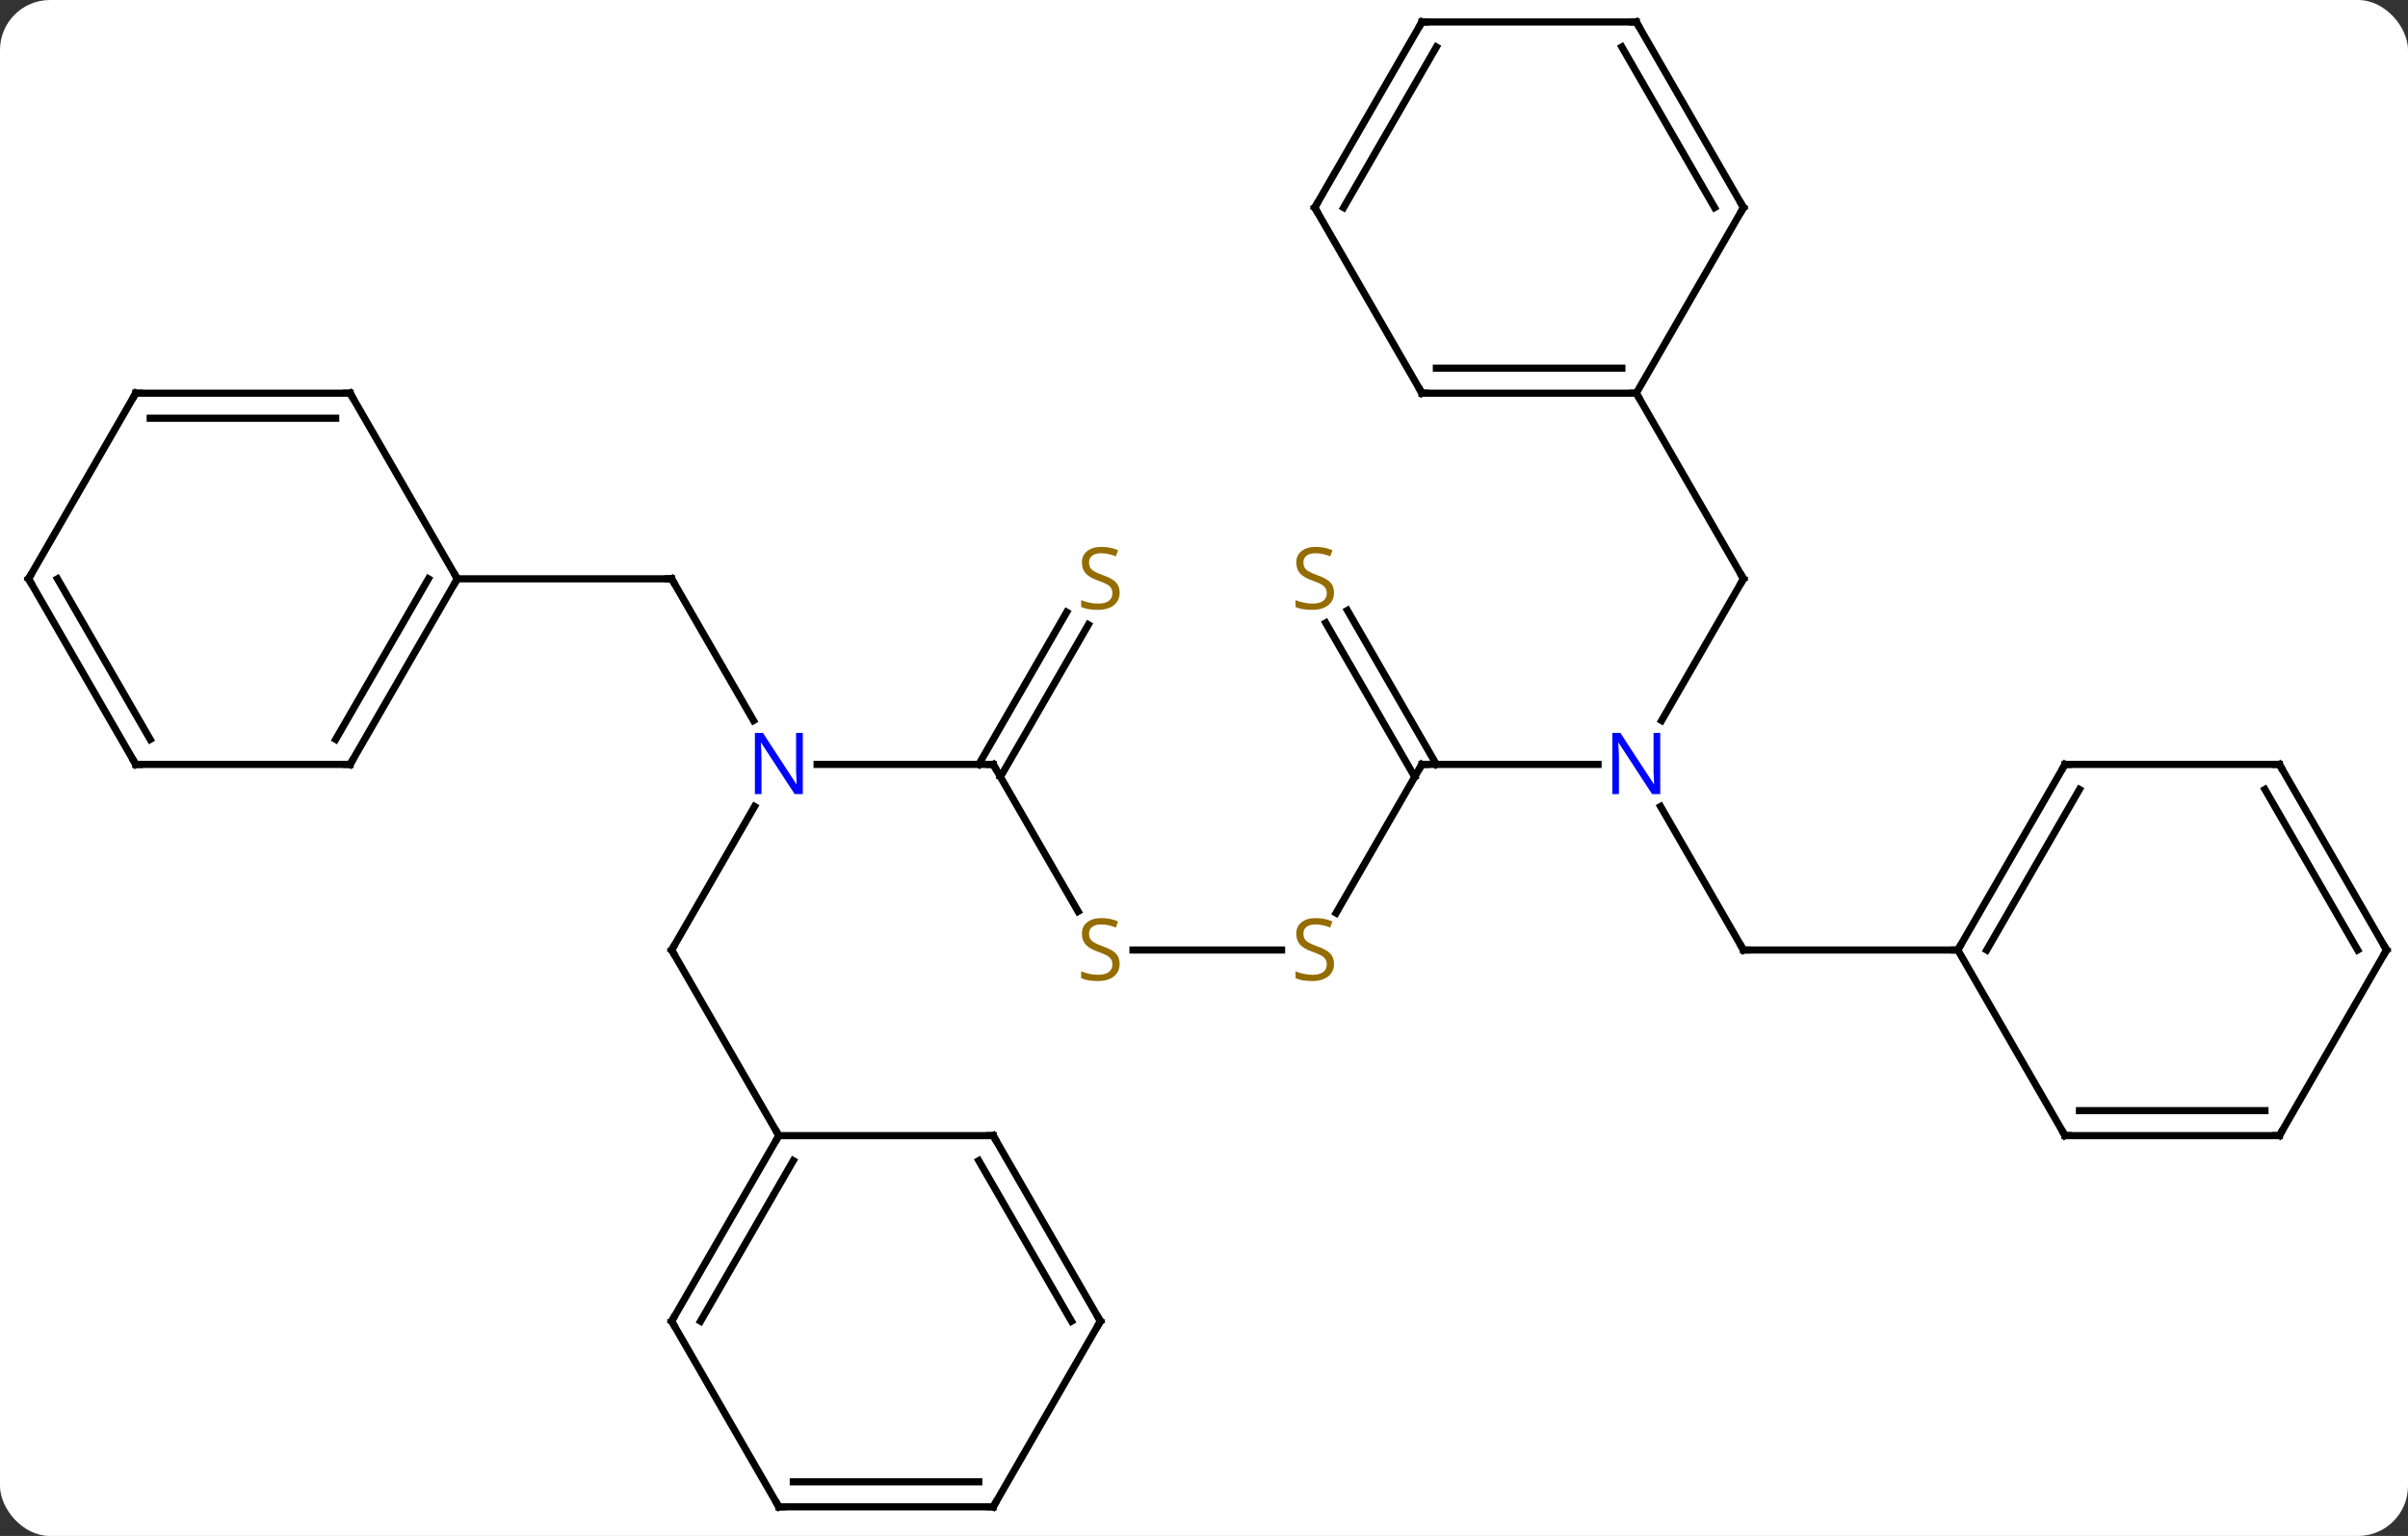 <svg width="337" viewBox="0 0 337 215" style="fill-opacity:1; color-rendering:auto; color-interpolation:auto; text-rendering:auto; stroke:black; stroke-linecap:square; stroke-miterlimit:10; shape-rendering:auto; stroke-opacity:1; fill:black; stroke-dasharray:none; font-weight:normal; stroke-width:1; font-family:'Open Sans'; font-style:normal; stroke-linejoin:miter; font-size:12; stroke-dashoffset:0; image-rendering:auto;" height="215" class="cas-substance-image" xmlns:xlink="http://www.w3.org/1999/xlink" xmlns="http://www.w3.org/2000/svg"><rect x="0" y="0" width="337" height="215" fill="#333333" stroke="none"/><svg class="cas-substance-single-component"><rect y="0" x="0" width="337" stroke="none" ry="7" rx="7" height="215" fill="white" class="cas-substance-group"/><svg y="0" x="0" width="337" viewBox="0 0 337 215" style="fill:black;" height="215" class="cas-substance-single-component-image"><svg><g><g transform="translate(169,107)" style="text-rendering:geometricPrecision; color-rendering:optimizeQuality; color-interpolation:linearRGB; stroke-linecap:butt; image-rendering:optimizeQuality;"><line y2="0" y1="0" x2="30" x1="54.648" style="fill:none;"/><line y2="25.98" y1="5.888" x2="75" x1="63.4" style="fill:none;"/><line y2="-25.98" y1="-6.138" x2="75" x1="63.544" style="fill:none;"/><line y2="20.803" y1="0" x2="17.989" x1="30" style="fill:none;"/><line y2="-21.561" y1="-0" x2="19.572" x1="32.021" style="fill:none;"/><line y2="-19.811" y1="1.75" x2="16.541" x1="28.99" style="fill:none;"/><line y2="25.98" y1="25.98" x2="105" x1="75" style="fill:none;"/><line y2="-51.963" y1="-25.98" x2="60" x1="75" style="fill:none;"/><line y2="25.98" y1="25.98" x2="-10.439" x1="10.357" style="fill:none;"/><line y2="0" y1="20.581" x2="-30" x1="-18.117" style="fill:none;"/><line y2="0" y1="0" x2="-54.648" x1="-30" style="fill:none;"/><line y2="-19.561" y1="1.75" x2="-16.685" x1="-28.99" style="fill:none;"/><line y2="-21.311" y1="-0" x2="-19.716" x1="-32.021" style="fill:none;"/><line y2="25.98" y1="5.888" x2="-75" x1="-63.4" style="fill:none;"/><line y2="-25.98" y1="-6.138" x2="-75" x1="-63.544" style="fill:none;"/><line y2="51.963" y1="25.98" x2="-60" x1="-75" style="fill:none;"/><line y2="-25.98" y1="-25.98" x2="-105" x1="-75" style="fill:none;"/><line y2="0" y1="25.98" x2="120" x1="105" style="fill:none;"/><line y2="3.5" y1="25.98" x2="122.021" x1="109.041" style="fill:none;"/><line y2="51.963" y1="25.98" x2="120" x1="105" style="fill:none;"/><line y2="0" y1="0" x2="150" x1="120" style="fill:none;"/><line y2="51.963" y1="51.963" x2="150" x1="120" style="fill:none;"/><line y2="48.463" y1="48.463" x2="147.979" x1="122.021" style="fill:none;"/><line y2="25.98" y1="0" x2="165" x1="150" style="fill:none;"/><line y2="25.98" y1="3.5" x2="160.958" x1="147.979" style="fill:none;"/><line y2="25.98" y1="51.963" x2="165" x1="150" style="fill:none;"/><line y2="-51.963" y1="-51.963" x2="30" x1="60" style="fill:none;"/><line y2="-55.463" y1="-55.463" x2="32.021" x1="57.979" style="fill:none;"/><line y2="-77.943" y1="-51.963" x2="75" x1="60" style="fill:none;"/><line y2="-77.943" y1="-51.963" x2="15" x1="30" style="fill:none;"/><line y2="-103.923" y1="-77.943" x2="60" x1="75" style="fill:none;"/><line y2="-100.423" y1="-77.943" x2="57.979" x1="70.959" style="fill:none;"/><line y2="-103.923" y1="-77.943" x2="30" x1="15" style="fill:none;"/><line y2="-100.423" y1="-77.943" x2="32.021" x1="19.041" style="fill:none;"/><line y2="-103.923" y1="-103.923" x2="30" x1="60" style="fill:none;"/><line y2="77.943" y1="51.963" x2="-75" x1="-60" style="fill:none;"/><line y2="77.943" y1="55.463" x2="-70.959" x1="-57.979" style="fill:none;"/><line y2="51.963" y1="51.963" x2="-30" x1="-60" style="fill:none;"/><line y2="103.923" y1="77.943" x2="-60" x1="-75" style="fill:none;"/><line y2="77.943" y1="51.963" x2="-15" x1="-30" style="fill:none;"/><line y2="77.943" y1="55.463" x2="-19.041" x1="-32.021" style="fill:none;"/><line y2="103.923" y1="103.923" x2="-30" x1="-60" style="fill:none;"/><line y2="100.423" y1="100.423" x2="-32.021" x1="-57.979" style="fill:none;"/><line y2="103.923" y1="77.943" x2="-30" x1="-15" style="fill:none;"/><line y2="0" y1="-25.98" x2="-120" x1="-105" style="fill:none;"/><line y2="-3.5" y1="-25.98" x2="-122.021" x1="-109.041" style="fill:none;"/><line y2="-51.963" y1="-25.98" x2="-120" x1="-105" style="fill:none;"/><line y2="0" y1="0" x2="-150" x1="-120" style="fill:none;"/><line y2="-51.963" y1="-51.963" x2="-150" x1="-120" style="fill:none;"/><line y2="-48.463" y1="-48.463" x2="-147.979" x1="-122.021" style="fill:none;"/><line y2="-25.98" y1="0" x2="-165" x1="-150" style="fill:none;"/><line y2="-25.98" y1="-3.5" x2="-160.958" x1="-147.979" style="fill:none;"/><line y2="-25.98" y1="-51.963" x2="-165" x1="-150" style="fill:none;"/></g><g transform="translate(169,107)" style="fill:rgb(0,5,255); text-rendering:geometricPrecision; color-rendering:optimizeQuality; image-rendering:optimizeQuality; font-family:'Open Sans'; stroke:rgb(0,5,255); color-interpolation:linearRGB;"><path style="stroke:none;" d="M63.352 4.156 L62.211 4.156 L57.523 -3.031 L57.477 -3.031 Q57.57 -1.766 57.57 -0.719 L57.57 4.156 L56.648 4.156 L56.648 -4.406 L57.773 -4.406 L62.445 2.75 L62.492 2.75 Q62.492 2.594 62.445 1.734 Q62.398 0.875 62.414 0.5 L62.414 -4.406 L63.352 -4.406 L63.352 4.156 Z"/></g><g transform="translate(169,107)" style="stroke-linecap:butt; text-rendering:geometricPrecision; color-rendering:optimizeQuality; image-rendering:optimizeQuality; font-family:'Open Sans'; color-interpolation:linearRGB; stroke-miterlimit:5;"><path style="fill:none;" d="M30.5 0 L30 0 L29.75 0.433"/><path style="fill:none;" d="M74.75 25.547 L75 25.98 L75.5 25.98"/><path style="fill:none;" d="M74.75 -25.547 L75 -25.98 L74.75 -26.413"/><path style="fill:rgb(148,108,0); stroke:none;" d="M17.695 27.918 Q17.695 29.043 16.875 29.683 Q16.055 30.324 14.648 30.324 Q13.117 30.324 12.305 29.918 L12.305 28.964 Q12.836 29.183 13.453 29.316 Q14.07 29.449 14.68 29.449 Q15.68 29.449 16.18 29.066 Q16.68 28.683 16.68 28.011 Q16.68 27.574 16.5 27.285 Q16.32 26.996 15.906 26.753 Q15.492 26.511 14.633 26.214 Q13.445 25.793 12.93 25.207 Q12.414 24.621 12.414 23.668 Q12.414 22.683 13.156 22.097 Q13.898 21.511 15.133 21.511 Q16.398 21.511 17.477 21.98 L17.164 22.839 Q16.102 22.402 15.102 22.402 Q14.305 22.402 13.859 22.738 Q13.414 23.074 13.414 23.683 Q13.414 24.121 13.578 24.41 Q13.742 24.699 14.133 24.933 Q14.523 25.168 15.336 25.464 Q16.68 25.933 17.188 26.488 Q17.695 27.043 17.695 27.918 Z"/><path style="fill:rgb(148,108,0); stroke:none;" d="M17.695 -24.043 Q17.695 -22.918 16.875 -22.277 Q16.055 -21.636 14.648 -21.636 Q13.117 -21.636 12.305 -22.043 L12.305 -22.996 Q12.836 -22.777 13.453 -22.644 Q14.07 -22.511 14.68 -22.511 Q15.68 -22.511 16.18 -22.894 Q16.68 -23.277 16.68 -23.949 Q16.68 -24.386 16.5 -24.675 Q16.32 -24.964 15.906 -25.207 Q15.492 -25.449 14.633 -25.746 Q13.445 -26.168 12.93 -26.753 Q12.414 -27.339 12.414 -28.293 Q12.414 -29.277 13.156 -29.863 Q13.898 -30.449 15.133 -30.449 Q16.398 -30.449 17.477 -29.98 L17.164 -29.121 Q16.102 -29.558 15.102 -29.558 Q14.305 -29.558 13.859 -29.222 Q13.414 -28.886 13.414 -28.277 Q13.414 -27.839 13.578 -27.55 Q13.742 -27.261 14.133 -27.027 Q14.523 -26.793 15.336 -26.496 Q16.68 -26.027 17.188 -25.472 Q17.695 -24.918 17.695 -24.043 Z"/><path style="fill:rgb(148,108,0); stroke:none;" d="M-12.305 27.918 Q-12.305 29.043 -13.125 29.683 Q-13.945 30.324 -15.352 30.324 Q-16.883 30.324 -17.695 29.918 L-17.695 28.964 Q-17.164 29.183 -16.547 29.316 Q-15.93 29.449 -15.32 29.449 Q-14.32 29.449 -13.82 29.066 Q-13.32 28.683 -13.32 28.011 Q-13.32 27.574 -13.5 27.285 Q-13.68 26.996 -14.094 26.753 Q-14.508 26.511 -15.367 26.214 Q-16.555 25.793 -17.07 25.207 Q-17.586 24.621 -17.586 23.668 Q-17.586 22.683 -16.844 22.097 Q-16.102 21.511 -14.867 21.511 Q-13.602 21.511 -12.523 21.98 L-12.836 22.839 Q-13.898 22.402 -14.898 22.402 Q-15.695 22.402 -16.141 22.738 Q-16.586 23.074 -16.586 23.683 Q-16.586 24.121 -16.422 24.41 Q-16.258 24.699 -15.867 24.933 Q-15.477 25.168 -14.664 25.464 Q-13.32 25.933 -12.812 26.488 Q-12.305 27.043 -12.305 27.918 Z"/><path style="fill:none;" d="M-29.75 0.433 L-30 0 L-30.5 -0"/><path style="fill:rgb(0,5,255); stroke:none;" d="M-56.648 4.156 L-57.789 4.156 L-62.477 -3.031 L-62.523 -3.031 Q-62.43 -1.766 -62.43 -0.719 L-62.43 4.156 L-63.352 4.156 L-63.352 -4.406 L-62.227 -4.406 L-57.555 2.75 L-57.508 2.75 Q-57.508 2.594 -57.555 1.734 Q-57.602 0.875 -57.586 0.5 L-57.586 -4.406 L-56.648 -4.406 L-56.648 4.156 Z"/><path style="fill:rgb(148,108,0); stroke:none;" d="M-12.305 -24.043 Q-12.305 -22.918 -13.125 -22.277 Q-13.945 -21.636 -15.352 -21.636 Q-16.883 -21.636 -17.695 -22.043 L-17.695 -22.996 Q-17.164 -22.777 -16.547 -22.644 Q-15.93 -22.511 -15.32 -22.511 Q-14.32 -22.511 -13.82 -22.894 Q-13.32 -23.277 -13.32 -23.949 Q-13.32 -24.386 -13.5 -24.675 Q-13.68 -24.964 -14.094 -25.207 Q-14.508 -25.449 -15.367 -25.746 Q-16.555 -26.168 -17.07 -26.753 Q-17.586 -27.339 -17.586 -28.293 Q-17.586 -29.277 -16.844 -29.863 Q-16.102 -30.449 -14.867 -30.449 Q-13.602 -30.449 -12.523 -29.98 L-12.836 -29.121 Q-13.898 -29.558 -14.898 -29.558 Q-15.695 -29.558 -16.141 -29.222 Q-16.586 -28.886 -16.586 -28.277 Q-16.586 -27.839 -16.422 -27.55 Q-16.258 -27.261 -15.867 -27.027 Q-15.477 -26.793 -14.664 -26.496 Q-13.32 -26.027 -12.812 -25.472 Q-12.305 -24.918 -12.305 -24.043 Z"/><path style="fill:none;" d="M-74.75 25.547 L-75 25.98 L-74.75 26.413"/><path style="fill:none;" d="M-74.75 -25.547 L-75 -25.98 L-75.5 -25.98"/><path style="fill:none;" d="M105.25 25.547 L105 25.98 L104.5 25.98"/><path style="fill:none;" d="M119.75 0.433 L120 0 L120.5 0"/><path style="fill:none;" d="M119.75 51.53 L120 51.963 L120.5 51.963"/><path style="fill:none;" d="M149.5 -0 L150 0 L150.25 0.433"/><path style="fill:none;" d="M149.5 51.963 L150 51.963 L150.25 51.53"/><path style="fill:none;" d="M164.75 25.547 L165 25.98 L164.75 26.413"/><path style="fill:none;" d="M59.5 -51.963 L60 -51.963 L60.25 -51.53"/><path style="fill:none;" d="M30.5 -51.963 L30 -51.963 L29.75 -52.396"/><path style="fill:none;" d="M74.75 -77.51 L75 -77.943 L74.75 -78.376"/><path style="fill:none;" d="M15.25 -77.51 L15 -77.943 L15.25 -78.376"/><path style="fill:none;" d="M60.25 -103.49 L60 -103.923 L59.5 -103.923"/><path style="fill:none;" d="M29.75 -103.49 L30 -103.923 L30.5 -103.923"/><path style="fill:none;" d="M-60.25 52.396 L-60 51.963 L-60.25 51.53"/><path style="fill:none;" d="M-74.75 77.51 L-75 77.943 L-74.75 78.376"/><path style="fill:none;" d="M-30.5 51.963 L-30 51.963 L-29.75 52.396"/><path style="fill:none;" d="M-60.25 103.49 L-60 103.923 L-59.5 103.923"/><path style="fill:none;" d="M-15.25 77.51 L-15 77.943 L-15.25 78.376"/><path style="fill:none;" d="M-30.5 103.923 L-30 103.923 L-29.75 103.49"/><path style="fill:none;" d="M-105.25 -25.547 L-105 -25.98 L-105.25 -26.413"/><path style="fill:none;" d="M-119.75 -0.433 L-120 0 L-120.5 -0"/><path style="fill:none;" d="M-119.75 -51.53 L-120 -51.963 L-120.5 -51.963"/><path style="fill:none;" d="M-149.5 0 L-150 0 L-150.25 -0.433"/><path style="fill:none;" d="M-149.5 -51.963 L-150 -51.963 L-150.25 -51.53"/><path style="fill:none;" d="M-164.75 -25.547 L-165 -25.98 L-164.75 -26.413"/></g></g></svg></svg></svg></svg>